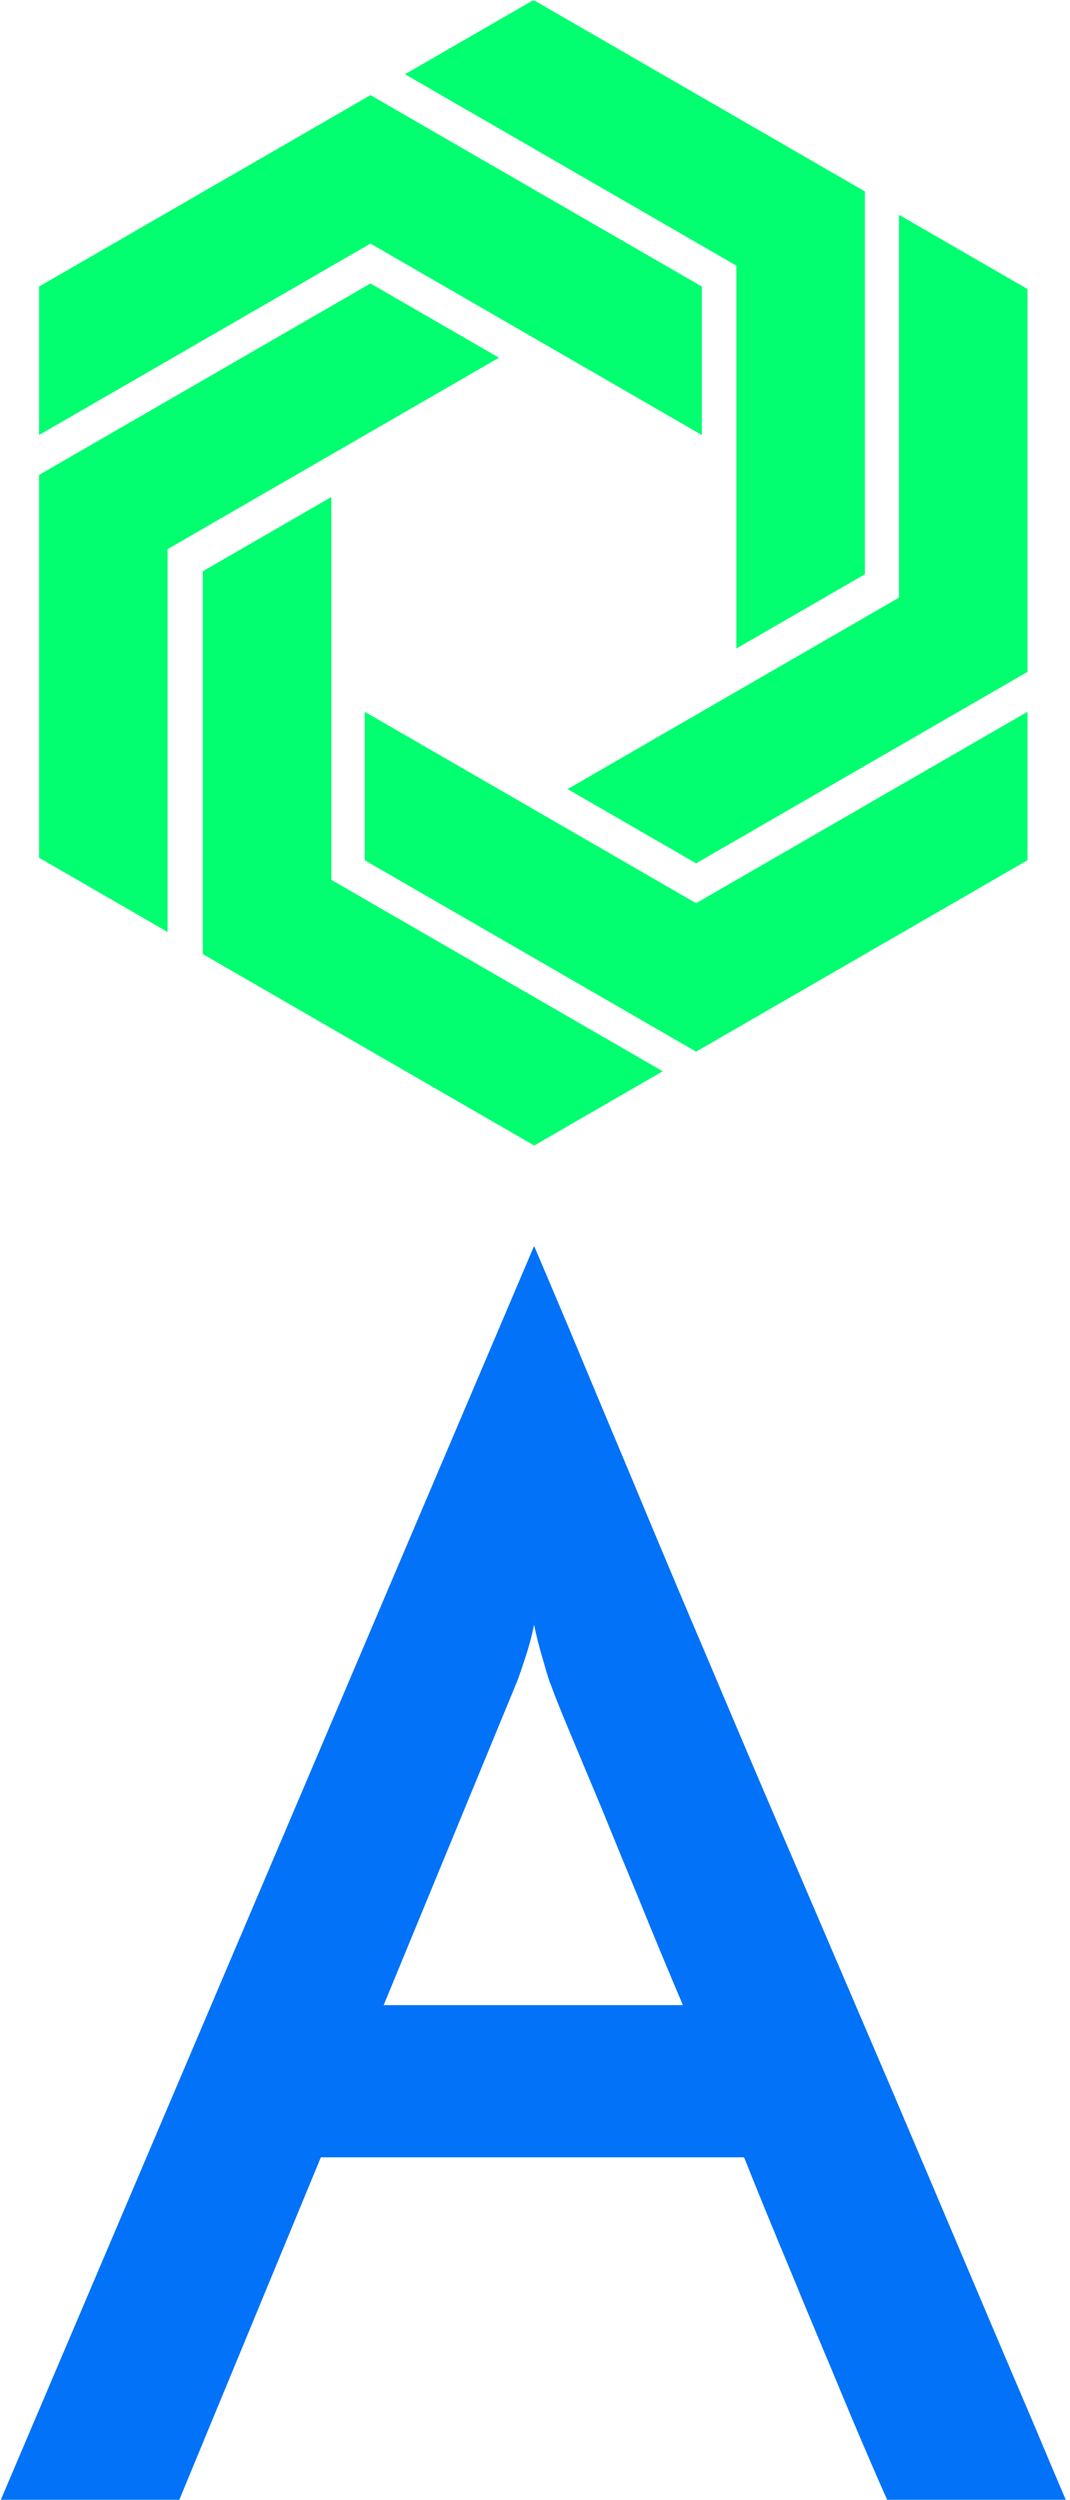 <svg xmlns="http://www.w3.org/2000/svg" version="1.1" xmlns:xlink="http://www.w3.org/1999/xlink" xmlns:svgjs="http://svgjs.dev/svgjs" width="1000" height="2335" viewBox="0 0 1000 2335"><g transform="matrix(1,0,0,1,-1.607,0.714)"><svg viewBox="0 0 140 327" data-background-color="#ffffff" preserveAspectRatio="xMidYMid meet" height="2335" width="1000" xmlns="http://www.w3.org/2000/svg" xmlns:xlink="http://www.w3.org/1999/xlink"><g id="tight-bounds" transform="matrix(1,0,0,1,0.225,-0.1)"><svg viewBox="0 0 139.55 327.2" height="327.2" width="139.55"><g><svg viewBox="0 0 278.055 651.95" height="327.2" width="139.55"><g transform="matrix(1,0,0,1,0,324.75)"><svg viewBox="0 0 278.055 327.2" height="327.2" width="278.055"><g><svg viewBox="0 0 278.055 327.2" height="327.2" width="278.055"><g><svg viewBox="0 0 278.055 327.2" height="327.2" width="278.055"><g transform="matrix(1,0,0,1,0,0)"><svg width="278.055" viewBox="0.05 -37.95 32.25 37.95" height="327.2" data-palette-color="#0272f9"><path d="M32.3 0L26.9 0Q26.65-0.55 26.2-1.6 25.75-2.65 25.18-4.03 24.6-5.4 23.93-7.03 23.25-8.65 22.55-10.4L22.55-10.4 9.75-10.4 5.45 0 0.05 0 16.2-37.95Q16.5-37.25 17.28-35.4 18.05-33.55 19.13-30.98 20.2-28.4 21.53-25.28 22.85-22.15 24.23-18.95 25.6-15.75 26.93-12.65 28.25-9.55 29.35-6.95 30.45-4.35 31.23-2.53 32-0.7 32.3 0L32.3 0ZM15.65-24.7L11.65-15 20.7-15Q20-16.65 19.38-18.18 18.75-19.7 18.23-20.98 17.7-22.25 17.3-23.2 16.9-24.15 16.7-24.7L16.7-24.7Q16.65-24.8 16.48-25.4 16.3-26 16.2-26.5L16.2-26.5Q16.1-26 15.9-25.4 15.7-24.8 15.65-24.7L15.65-24.7Z" opacity="1" transform="matrix(1,0,0,1,0,0)" fill="#0272f9" class="undefined-text-0" data-fill-palette-color="primary" id="text-0"></path></svg></g></svg></g></svg></g></svg></g><g transform="matrix(1,0,0,1,10.149,0)"><svg viewBox="0 0 257.757 298.574" height="298.574" width="257.757"><g><svg xmlns="http://www.w3.org/2000/svg" xmlns:xlink="http://www.w3.org/1999/xlink" version="1.1" x="0" y="0" viewBox="9.638 3.247 80.724 93.507" enable-background="new 0 0 100 100" xml:space="preserve" height="298.574" width="257.757" class="icon-icon-0" data-fill-palette-color="accent" id="icon-0"><g fill="#01ff70" data-fill-palette-color="accent"><g fill="#01ff70" data-fill-palette-color="accent"><polygon points="36.703,11.011 9.638,26.636 9.638,38.757 36.703,23.131 63.767,38.757 63.767,26.636   " fill="#01ff70" data-fill-palette-color="accent"></polygon></g><g fill="#01ff70" data-fill-palette-color="accent"><polygon points="63.298,89.092 36.233,73.467 36.233,61.348 63.298,76.973 90.362,61.348 90.362,73.467   " fill="#01ff70" data-fill-palette-color="accent"></polygon></g><g fill="#01ff70" data-fill-palette-color="accent"><polygon points="9.638,42.012 36.703,26.386 47.198,32.446 20.134,48.072 20.134,79.324 9.638,73.264   " fill="#01ff70" data-fill-palette-color="accent"></polygon></g><g fill="#01ff70" data-fill-palette-color="accent"><polygon points="77.083,18.872 50.018,3.247 39.522,9.307 66.586,24.932 66.586,56.184 77.083,50.124   " fill="#01ff70" data-fill-palette-color="accent"></polygon></g><g fill="#01ff70" data-fill-palette-color="accent"><polygon points="23.01,81.127 23.011,49.876 33.507,43.816 33.507,75.068 60.571,90.693 50.075,96.754   " fill="#01ff70" data-fill-palette-color="accent"></polygon></g><g fill="#01ff70" data-fill-palette-color="accent"><polygon points="90.362,58.092 90.362,26.84 79.866,20.78 79.866,52.031 52.802,67.658 63.298,73.719   " fill="#01ff70" data-fill-palette-color="accent"></polygon></g></g></svg></g></svg></g><g></g></svg></g><defs></defs></svg><rect width="139.55" height="327.2" fill="none" stroke="none" visibility="hidden"></rect></g></svg></g></svg>